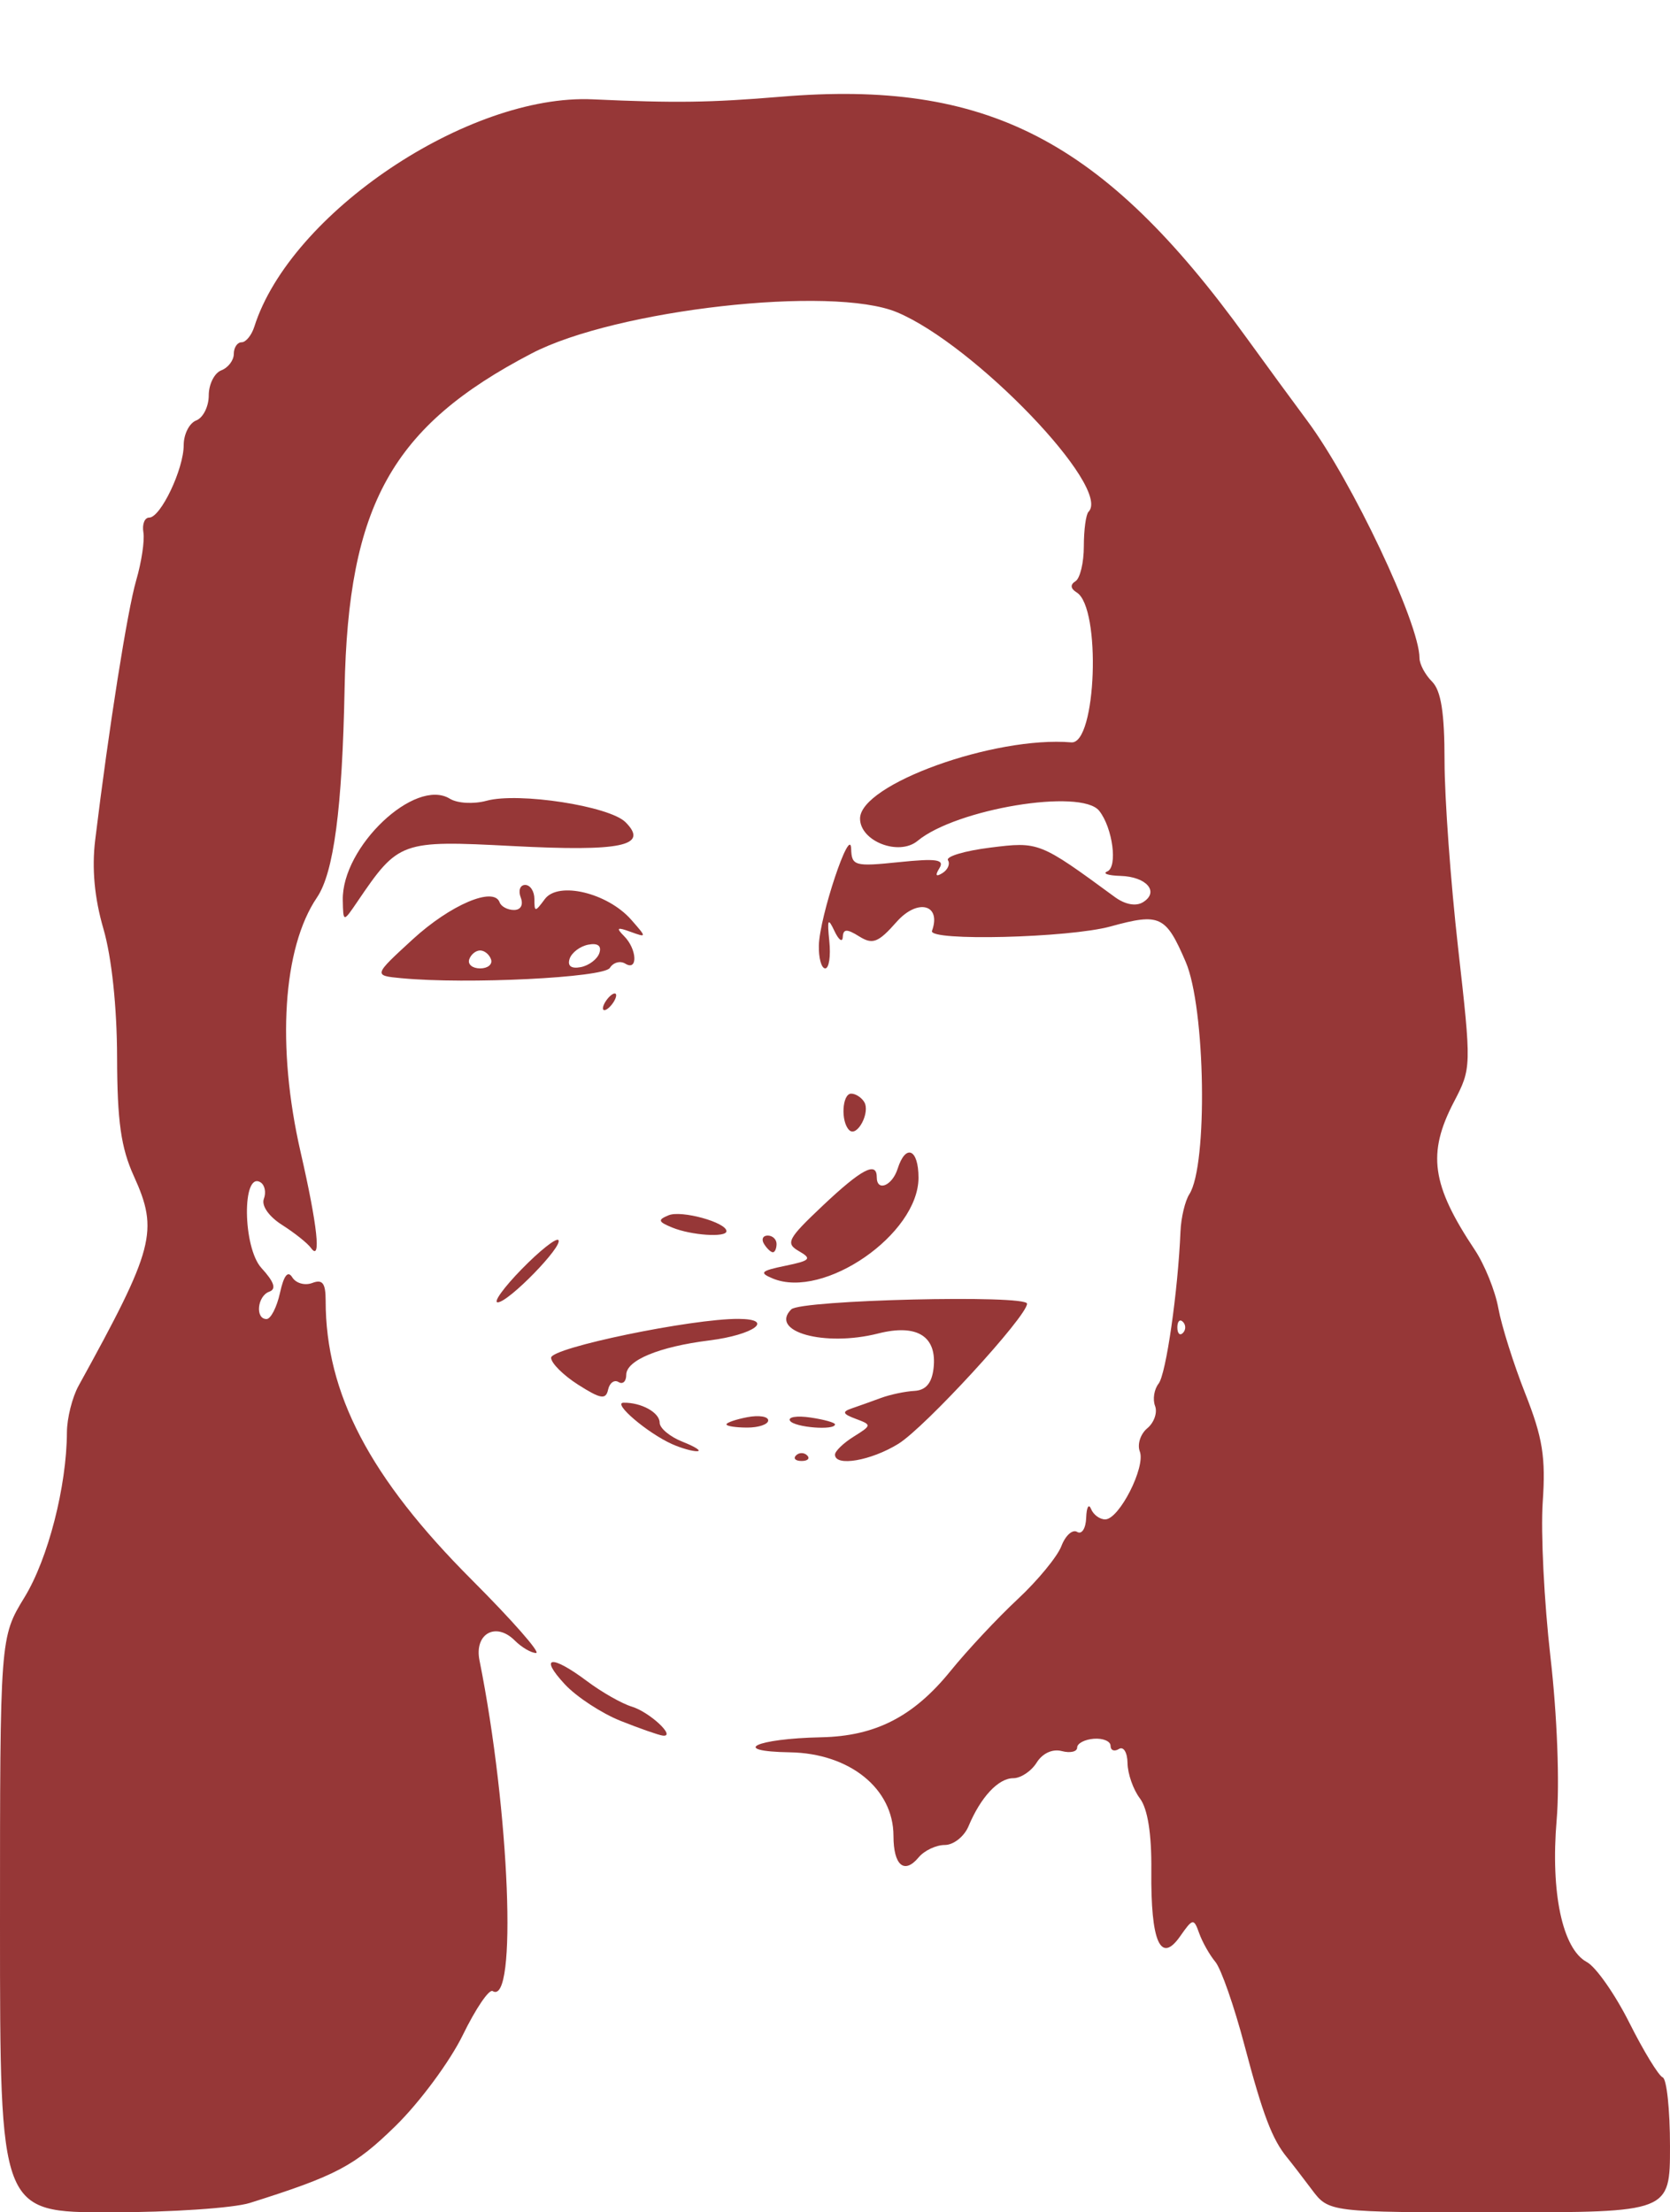 <?xml version="1.0" encoding="UTF-8" standalone="no"?>
<!-- Created with Inkscape (http://www.inkscape.org/) -->

<svg
   xmlns:dc="http://purl.org/dc/elements/1.1/"
   xmlns:cc="http://creativecommons.org/ns#"
   xmlns:rdf="http://www.w3.org/1999/02/22-rdf-syntax-ns#"
   xmlns:svg="http://www.w3.org/2000/svg"
   xmlns="http://www.w3.org/2000/svg"
   xmlns:xlink="http://www.w3.org/1999/xlink"
   xmlns:sodipodi="http://sodipodi.sourceforge.net/DTD/sodipodi-0.dtd"
   xmlns:inkscape="http://www.inkscape.org/namespaces/inkscape"
   id="svg3336"
   version="1.1"
   inkscape:version="0.91 r13725"
   width="200"
   height="265"
   viewBox="0 0 200 265"
   sodipodi:docname="1.svg">
  <defs
     id="defs3340" />
  <sodipodi:namedview
     pagecolor="#ffffff"
     bordercolor="#666666"
     borderopacity="1"
     objecttolerance="10"
     gridtolerance="10"
     guidetolerance="10"
     inkscape:pageopacity="0"
     inkscape:pageshadow="2"
     inkscape:window-width="1366"
     inkscape:window-height="705"
     id="namedview3338"
     showgrid="false"
     inkscape:zoom="2.0226415"
     inkscape:cx="100"
     inkscape:cy="132.5"
     inkscape:window-x="-8"
     inkscape:window-y="-8"
     inkscape:window-maximized="1"
     inkscape:current-layer="svg3336" />

  <path
     style="fill:#963737"
     d="m 0,230.566 c 0,-34.434 0,-34.434 2.942,-39.25 2.821,-4.619 5.042,-13.263 5.073,-19.75 0.008,-1.686 0.635,-4.191 1.392,-5.566 9.08,-16.48 9.618,-18.524 6.615,-25.141 -1.535,-3.382 -1.983,-6.566 -2,-14.205 -0.013,-6.029 -0.646,-11.994 -1.633,-15.387 -1.078,-3.707 -1.405,-7.233 -0.988,-10.654 1.626,-13.36 3.858,-27.494 4.909,-31.095 0.64,-2.19 1.028,-4.778 0.863,-5.75 C 17.009,62.796 17.32,62 17.864,62 19.237,62 22,56.198 22,53.315 c 0,-1.308 0.675,-2.637 1.5,-2.953 0.825,-0.317 1.5,-1.667 1.5,-3 0,-1.333 0.675,-2.683 1.5,-3 C 27.325,44.045 28,43.159 28,42.393 28,41.627 28.42,41 28.933,41 c 0.513,0 1.2,-0.843 1.527,-1.874 C 34.777,25.524 56.088,11.211 71,11.899 c 9.839,0.454 14.055,0.396 22.5,-0.311 24.692,-2.067 38.612,5.128 55.736,28.807 2.345,3.242 5.645,7.753 7.334,10.024 5.355,7.2 13.427,24.272 13.429,28.402 2.7e-4,0.727 0.675,1.996 1.5,2.821 1.084,1.084 1.5,3.724 1.5,9.512 0,4.406 0.73,14.48 1.623,22.387 1.611,14.276 1.608,14.404 -0.5,18.448 -3.217,6.172 -2.686,9.939 2.5,17.727 1.178,1.769 2.448,4.919 2.823,7 0.375,2.081 1.825,6.678 3.222,10.216 2.084,5.274 2.46,7.616 2.09,13 -0.248,3.612 0.169,11.967 0.928,18.567 0.805,7.009 1.113,15.119 0.74,19.5 -0.741,8.7 0.693,15.458 3.613,17.021 1.084,0.58 3.375,3.85 5.091,7.267 1.716,3.417 3.514,6.362 3.995,6.546 0.481,0.183 0.875,3.896 0.875,8.25 C 200,265 200,265 179.573,265 c -20.427,0 -20.427,0 -22.489,-2.75 -1.134,-1.512 -2.456,-3.228 -2.937,-3.813 -1.788,-2.17 -2.92,-5.15 -5.105,-13.437 -1.233,-4.675 -2.803,-9.175 -3.489,-10 -0.687,-0.825 -1.557,-2.365 -1.935,-3.423 -0.654,-1.831 -0.763,-1.814 -2.294,0.372 -2.341,3.342 -3.52,0.647 -3.44,-7.867 0.042,-4.437 -0.434,-7.43 -1.378,-8.678 -0.793,-1.048 -1.456,-2.944 -1.473,-4.214 -0.018,-1.279 -0.478,-2.033 -1.032,-1.691 -0.55,0.34 -1,0.169 -1,-0.379 0,-0.548 -0.9,-0.929 -2,-0.846 -1.1,0.083 -2,0.557 -2,1.054 0,0.497 -0.83,0.687 -1.843,0.422 -1.109,-0.29 -2.308,0.261 -3.008,1.383 -0.641,1.026 -1.899,1.865 -2.796,1.865 -1.792,0 -3.904,2.265 -5.361,5.75 -0.518,1.238 -1.797,2.25 -2.843,2.25 -1.046,0 -2.458,0.67 -3.138,1.489 -1.713,2.064 -3.009,0.955 -3.009,-2.575 0,-5.663 -5.246,-9.897 -12.411,-10.014 -7.293,-0.119 -4.121,-1.639 3.76,-1.801 6.49,-0.133 11.049,-2.47 15.476,-7.932 2.021,-2.493 5.639,-6.363 8.04,-8.6 2.401,-2.237 4.762,-5.107 5.248,-6.377 0.486,-1.271 1.334,-2.032 1.885,-1.691 0.552,0.341 1.037,-0.417 1.081,-1.69 0.043,-1.27 0.306,-1.747 0.583,-1.059 0.277,0.688 1.04,1.25 1.694,1.25 1.668,0 4.862,-6.267 4.146,-8.135 -0.326,-0.85 0.076,-2.1 0.893,-2.778 0.817,-0.678 1.237,-1.881 0.934,-2.673 -0.304,-0.792 -0.114,-1.996 0.422,-2.677 0.895,-1.136 2.317,-11.023 2.622,-18.237 0.07,-1.65 0.547,-3.653 1.06,-4.451 2.229,-3.465 1.933,-22.327 -0.437,-27.835 -2.382,-5.538 -3.081,-5.867 -8.997,-4.239 -4.981,1.37 -21.841,1.79 -21.386,0.532 1.153,-3.183 -1.728,-3.918 -4.236,-1.081 -2.202,2.492 -2.867,2.75 -4.482,1.742 -1.484,-0.927 -1.912,-0.911 -1.967,0.074 -0.039,0.692 -0.492,0.358 -1.008,-0.742 -0.763,-1.627 -0.875,-1.395 -0.603,1.25 0.184,1.788 -0.038,3.25 -0.492,3.25 -0.455,0 -0.797,-1.238 -0.761,-2.75 0.083,-3.468 3.778,-14.522 3.868,-11.572 0.062,2.044 0.414,2.142 5.722,1.594 4.513,-0.466 5.492,-0.319 4.846,0.727 -0.54,0.874 -0.42,1.069 0.361,0.587 0.644,-0.398 0.944,-1.091 0.666,-1.541 -0.278,-0.449 2,-1.13 5.061,-1.513 5.829,-0.728 5.898,-0.701 14.917,5.916 1.236,0.907 2.532,1.146 3.378,0.624 1.994,-1.232 0.432,-3.059 -2.693,-3.151 -1.48,-0.043 -2.194,-0.284 -1.586,-0.535 1.273,-0.526 0.648,-5.231 -0.966,-7.262 C 129.483,94.41 114.516,96.886 109.89,100.722 107.654,102.576 103,100.772 103,98.05 c 0,-4.1 16.091,-9.905 25.299,-9.126 3.006,0.254 3.598,-16.134 0.649,-17.957 -0.748,-0.462 -0.802,-0.939 -0.154,-1.34 0.554,-0.342 1.007,-2.228 1.007,-4.192 0,-1.963 0.252,-3.822 0.56,-4.13 C 133.201,58.465 116.713,41.285 107.418,37.401 99.653,34.157 73.743,37.079 63.666,42.336 46.936,51.063 41.695,60.461 41.268,82.5 40.99,96.83 39.971,104.537 37.962,107.5 33.867,113.538 33.106,125.375 36,138 c 2.026,8.837 2.499,13.238 1.235,11.477 -0.404,-0.563 -1.958,-1.801 -3.453,-2.752 -1.588,-1.01 -2.495,-2.31 -2.182,-3.126 0.295,-0.768 0.113,-1.658 -0.403,-1.977 -2.233,-1.38 -2.131,7.817 0.114,10.265 1.529,1.667 1.812,2.522 0.939,2.833 C 30.814,155.233 30.536,158 31.921,158 c 0.506,0 1.23,-1.41 1.609,-3.133 0.462,-2.103 0.948,-2.713 1.479,-1.854 0.435,0.703 1.511,1.002 2.391,0.665 C 38.627,153.206 39,153.701 39,155.801 c 0,11.121 5.279,21.203 17.514,33.449 4.808,4.812 8.267,8.75 7.686,8.75 -0.581,0 -1.73,-0.674 -2.554,-1.497 -2.266,-2.266 -4.861,-0.808 -4.223,2.374 3.62,18.046 4.551,41.462 1.576,39.622 -0.426,-0.263 -2.033,2.104 -3.571,5.261 -1.539,3.157 -5.16,8.054 -8.047,10.882 -4.905,4.805 -7.097,5.965 -17.452,9.231 C 27.965,264.493 20.427,265 13.179,265 0,265 0,265 0,230.566 Z M 141.667,158.333 C 141.3,157.967 141,158.267 141,159 c 0,0.733 0.3,1.033 0.667,0.667 0.367,-0.367 0.367,-0.967 0,-1.333 z m -67.329,47.804 c -2.289,-0.91 -5.305,-2.889 -6.702,-4.396 -3.127,-3.374 -1.617,-3.576 2.681,-0.357 1.751,1.311 4.155,2.679 5.343,3.039 2.149,0.652 5.377,3.671 3.713,3.474 -0.48,-0.057 -2.745,-0.849 -5.034,-1.759 z m 20.995,-31.804 c 0.367,-0.367 0.967,-0.367 1.333,0 C 97.033,174.7 96.733,175 96,175 c -0.733,0 -1.033,-0.3 -0.667,-0.667 z M 100,174.241 c 0,-0.418 1.005,-1.387 2.234,-2.155 2.175,-1.359 2.182,-1.415 0.25,-2.133 -1.565,-0.582 -1.667,-0.846 -0.484,-1.249 0.825,-0.281 2.4,-0.844 3.5,-1.251 1.1,-0.407 2.9,-0.787 4,-0.846 1.371,-0.073 2.094,-0.919 2.301,-2.692 0.448,-3.85 -1.962,-5.37 -6.633,-4.185 -6.417,1.629 -13.076,-0.221 -10.407,-2.89 C 95.891,155.709 123,155.058 123,156.161 c 0,1.503 -12.217,14.81 -15.408,16.782 -3.29,2.033 -7.592,2.769 -7.592,1.298 z m -19.5,-1.256 c -2.919,-1.297 -7.197,-4.937 -5.832,-4.963 C 76.799,167.982 79,169.197 79,170.414 c 0,0.66 1.238,1.689 2.75,2.287 1.512,0.598 2.3,1.106 1.75,1.13 -0.55,0.024 -1.9,-0.357 -3,-0.845 z m 6.5,-2.368 c 0,-0.211 1.125,-0.598 2.5,-0.861 1.375,-0.263 2.5,-0.09 2.5,0.383 C 92,170.612 90.875,171 89.5,171 88.125,171 87,170.827 87,170.617 Z m 7.612,-0.436 c -0.278,-0.45 0.82,-0.624 2.441,-0.387 1.621,0.238 2.947,0.606 2.947,0.819 0,0.762 -4.893,0.369 -5.388,-0.433 z M 69.25,165.872 C 67.463,164.734 66,163.277 66,162.633 c 0,-1.194 16.86,-4.688 22.45,-4.652 4.399,0.028 1.843,1.91 -3.502,2.579 C 78.935,161.312 75,162.941 75,164.68 c 0,0.791 -0.416,1.181 -0.924,0.866 -0.508,-0.314 -1.071,0.096 -1.25,0.911 -0.27,1.227 -0.884,1.127 -3.576,-0.586 z m -6.768,-13.853 c 2.138,-2.19 4.111,-3.758 4.385,-3.485 C 67.523,149.19 60.897,156 59.601,156 c -0.554,0 0.743,-1.792 2.881,-3.982 z m 30.065,1.123 c -1.665,-0.691 -1.443,-0.915 1.5,-1.521 3.009,-0.619 3.219,-0.845 1.636,-1.753 -1.641,-0.941 -1.366,-1.468 2.855,-5.455 C 103.169,140.039 105,139.072 105,141 c 0,1.792 1.849,1.052 2.5,-1 0.966,-3.043 2.5,-2.387 2.5,1.069 0,6.762 -11.343,14.608 -17.453,12.073 z M 91.5,149 c -0.34,-0.55 -0.141,-1 0.441,-1 C 92.523,148 93,148.45 93,149 c 0,0.55 -0.198,1 -0.441,1 -0.243,0 -0.719,-0.45 -1.059,-1 z m -11,-1.963 c -1.694,-0.696 -1.758,-0.922 -0.422,-1.471 C 81.611,144.936 87,146.422 87,147.475 c 0,0.785 -4.216,0.501 -6.5,-0.438 z m 21.195,-11.676 C 100.665,134.331 100.853,131 101.941,131 c 0.518,0 1.217,0.446 1.554,0.992 0.773,1.25 -0.862,4.308 -1.8,3.369 z M 72.5,120 c 0.34,-0.55 0.843,-1 1.118,-1 0.275,0 0.222,0.45 -0.118,1 -0.34,0.55 -0.843,1 -1.118,1 -0.275,0 -0.222,-0.45 0.118,-1 z m -24.397,-2.824 c -3.397,-0.324 -3.397,-0.324 1.308,-4.645 4.52,-4.15 9.724,-6.371 10.422,-4.449 0.183,0.505 0.957,0.918 1.719,0.918 0.821,0 1.151,-0.612 0.81,-1.5 -0.317,-0.825 -0.077,-1.5 0.531,-1.5 C 63.502,106 64,106.761 64,107.691 c 0,1.586 0.077,1.587 1.25,0.003 1.603,-2.164 7.516,-0.747 10.35,2.481 1.873,2.133 1.871,2.153 -0.1,1.435 -1.605,-0.585 -1.753,-0.48 -0.75,0.53 1.548,1.559 1.66,4.231 0.138,3.29 -0.611,-0.378 -1.445,-0.149 -1.851,0.509 -0.722,1.168 -17.129,1.98 -24.934,1.235 z M 58.808,114.925 C 58.611,114.334 58.023,113.85 57.5,113.85 c -0.522,0 -1.111,0.484 -1.308,1.075 C 55.995,115.516 56.583,116 57.5,116 c 0.917,0 1.505,-0.484 1.308,-1.075 z m 12.974,-0.77 c 0.287,-0.861 -0.194,-1.221 -1.334,-1 -0.98,0.19 -1.984,0.951 -2.23,1.691 -0.287,0.861 0.194,1.221 1.334,1 0.98,-0.19 1.984,-0.951 2.23,-1.691 z m -30.73,-6.339 c -0.125,-6.376 8.659,-14.699 12.818,-12.145 0.913,0.56 2.851,0.668 4.406,0.245 3.832,-1.043 14.703,0.635 16.635,2.568 2.843,2.844 -0.458,3.539 -13.56,2.856 -13.343,-0.695 -13.622,-0.595 -18.549,6.661 -1.698,2.5 -1.698,2.5 -1.75,-0.185 z"
     id="path3346"
     inkscape:connector-curvature="0" />
</svg>
